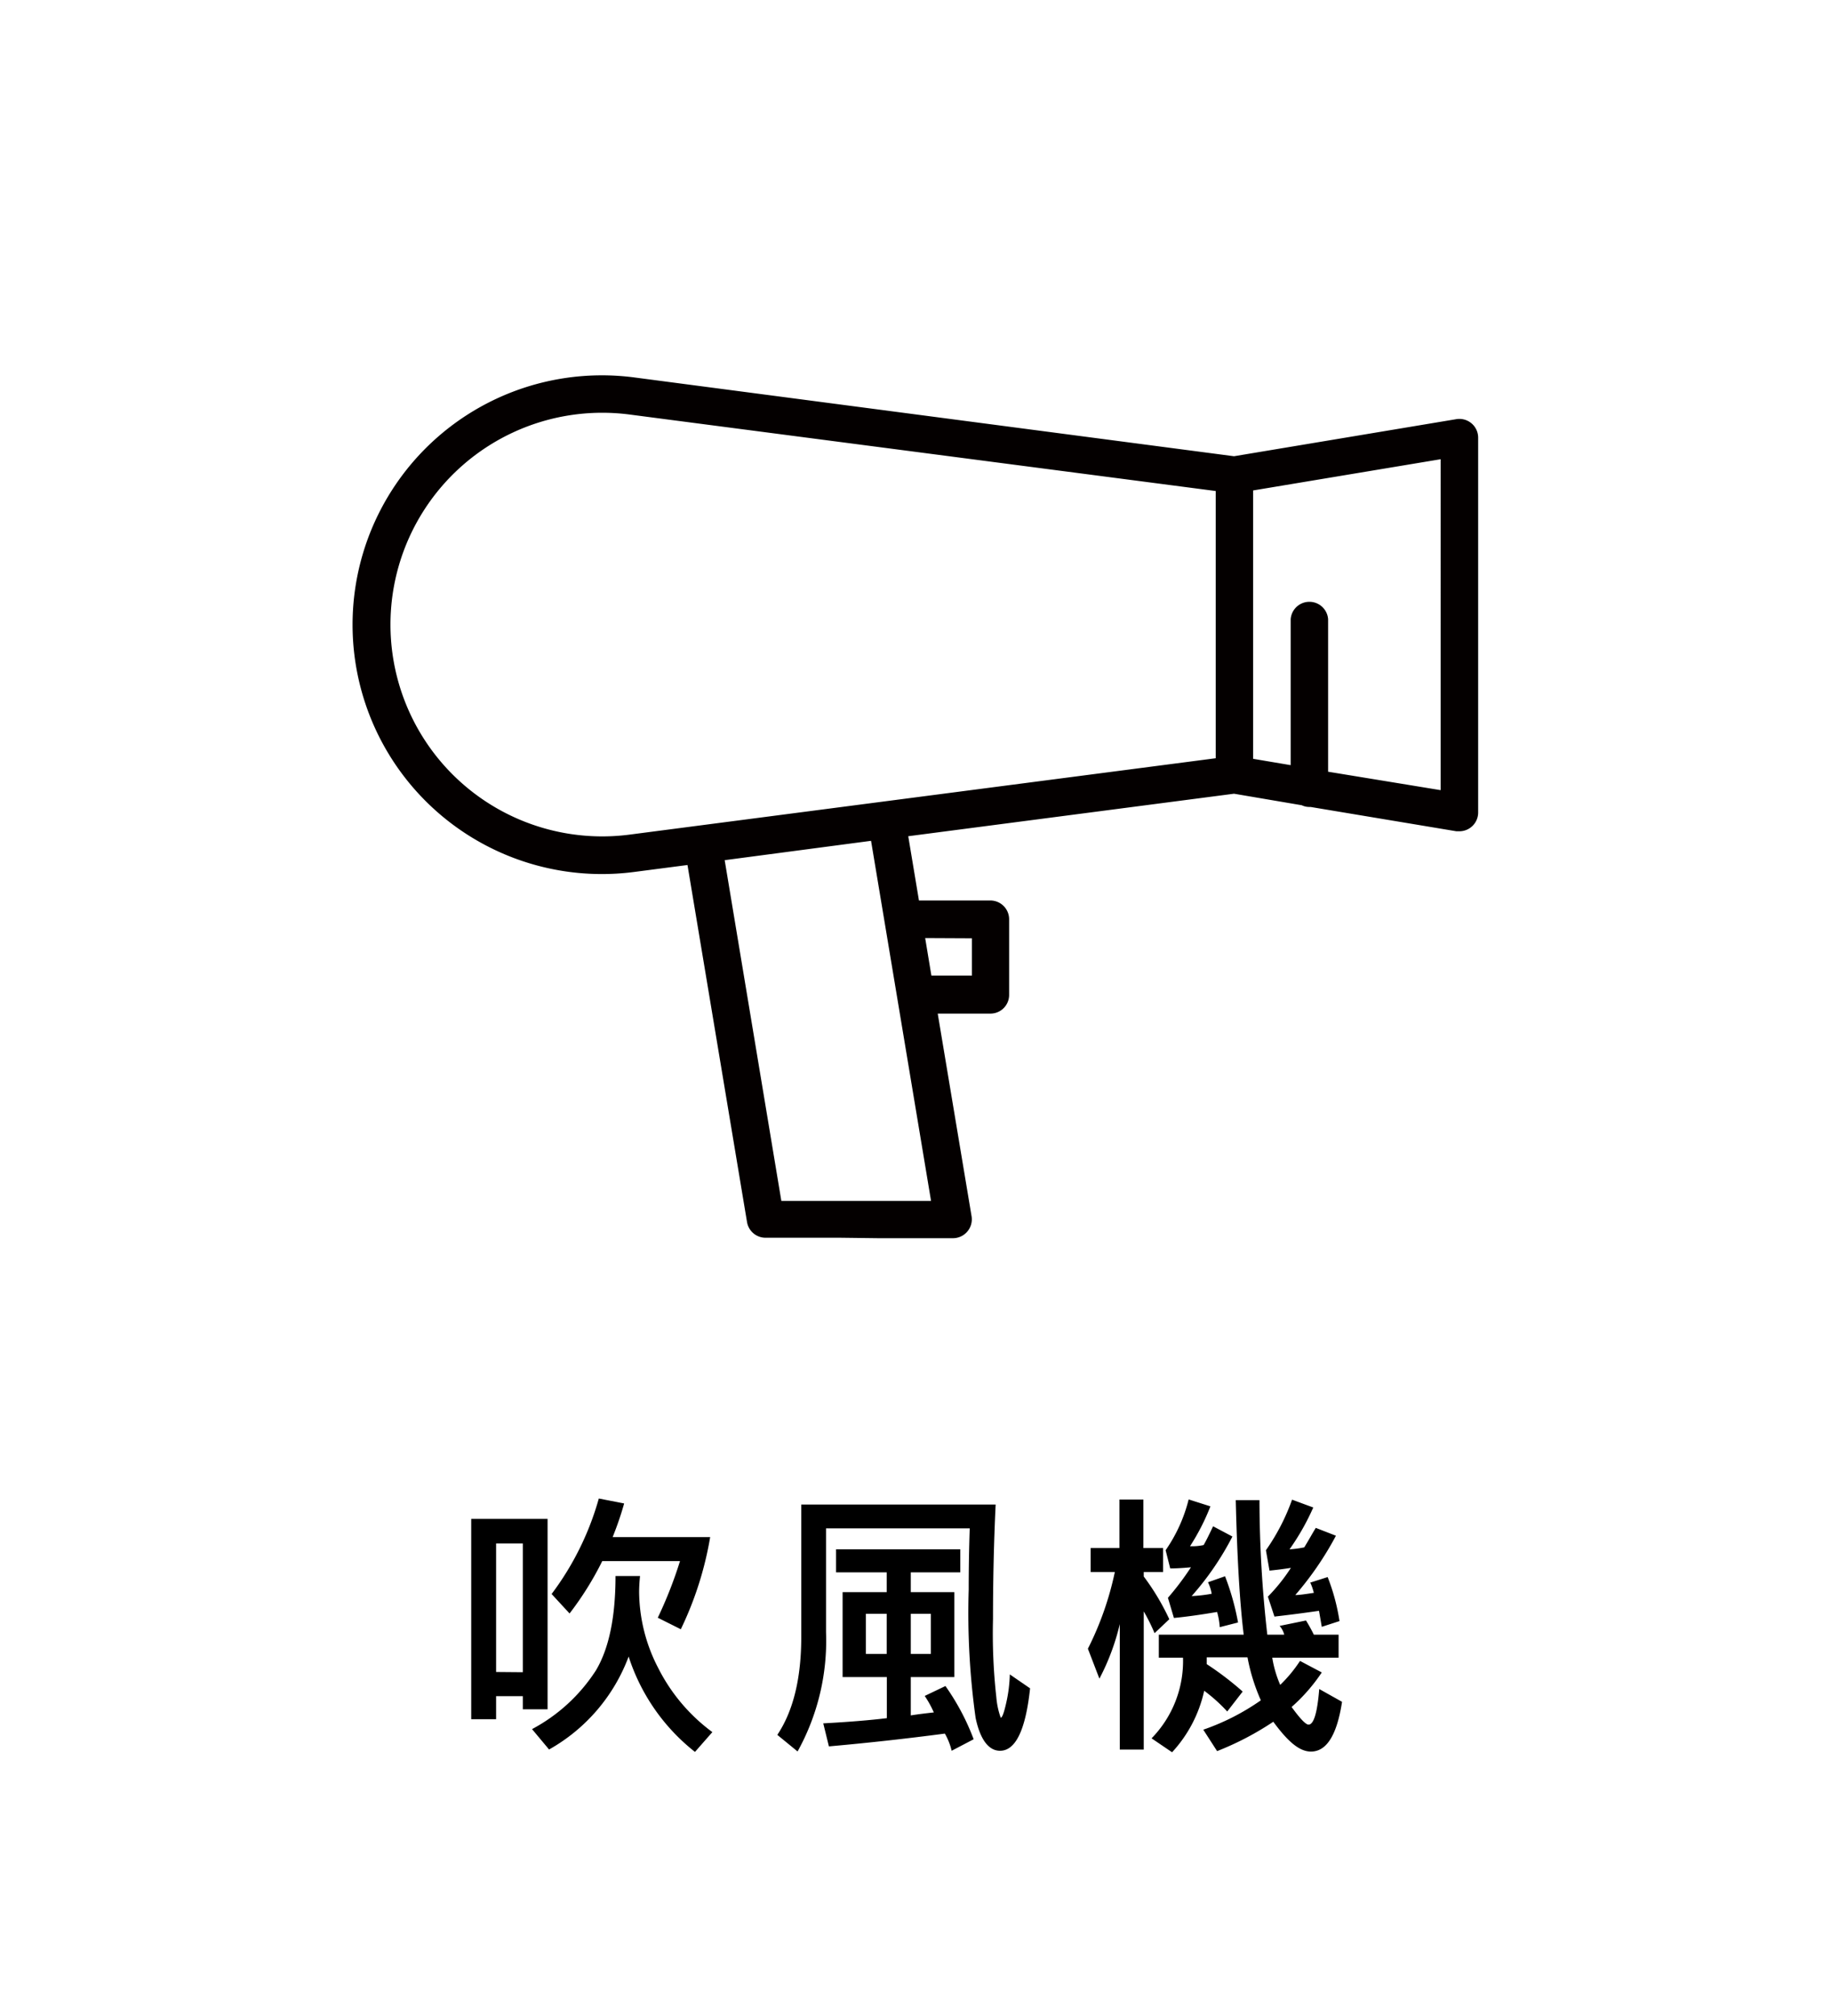 <svg id="圖層_1" data-name="圖層 1" xmlns="http://www.w3.org/2000/svg" viewBox="0 0 159 175"><defs><style>.cls-1{fill:#040000;}</style></defs><title>工作區域 20</title><path d="M47.55,148.4H45.4v-1.14H43.08v2H40.92V131.87h6.63Zm-2.15-3.22V134H43.08v11.16Zm16.46,5.2-1.51,1.72a17.27,17.27,0,0,1-5.76-8.28,15.44,15.44,0,0,1-6.91,8.07l-1.48-1.77a14.91,14.91,0,0,0,5.55-5.1q1.7-2.85,1.7-8.19h2.13a13.76,13.76,0,0,0-.08,1.4,14.52,14.52,0,0,0,1.65,6.57A15.66,15.66,0,0,0,61.86,150.38Zm-.19-16.93a29.71,29.71,0,0,1-2.55,8l-2-1a36.61,36.61,0,0,0,1.93-4.92H52.3a27.38,27.38,0,0,1-2.84,4.55l-1.56-1.69A25,25,0,0,0,52,130.1l2.2.43c-.24.85-.56,1.83-1,2.92Z"/><path d="M89.45,146.58Q88.87,152,86.84,152c-1,0-1.73-1-2.12-2.85a65.78,65.78,0,0,1-.6-11.15q0-2.73.09-5.31H71.73v9a19.83,19.83,0,0,1-2.47,10.37l-1.76-1.44c1.38-2.06,2.08-4.9,2.08-8.51V130.62H86.46c-.16,3.34-.23,6.65-.23,9.95a49.92,49.92,0,0,0,.29,6.79,6.93,6.93,0,0,0,.38,1.77c.13,0,.29-.44.49-1.34a12.55,12.55,0,0,0,.3-2.42ZM84.55,151l-1.91,1a5.59,5.59,0,0,0-.59-1.49q-5.1.67-10.07,1.11l-.49-2q3.3-.18,5.52-.45v-3.57H73.17v-7.37H77v-1.72H72.6v-2H83.39v2h-4.3v1.72h3.78v7.37H79.09v3.33c.62-.1,1.29-.18,2-.26a8.87,8.87,0,0,0-.79-1.43l1.8-.86A20.41,20.41,0,0,1,84.55,151ZM77,143.59v-3.48H75.19v3.48Zm3.83,0v-3.48H79.09v3.48Z"/><path d="M101.54,140.58l-1.28,1.21a16.31,16.31,0,0,0-.94-1.89v12H97.24V141a20,20,0,0,1-1.77,4.74l-1-2.6a27.11,27.11,0,0,0,2.34-6.66h-2.1v-2.08h2.5v-4.21h2.08v4.21H101v2.08H99.32v.39A20.63,20.63,0,0,1,101.54,140.58Zm15,7.17q-.66,4.32-2.7,4.32c-1,0-2-.86-3.27-2.59a25.57,25.57,0,0,1-4.88,2.55l-1.2-1.86a20.16,20.16,0,0,0,5-2.55,16.64,16.64,0,0,1-1.16-3.73h-3.54l0,.59a26.5,26.5,0,0,1,3.12,2.38l-1.34,1.73a14.3,14.3,0,0,0-2-1.8,11.49,11.49,0,0,1-2.79,5.34L100,150.92a9.59,9.59,0,0,0,2.73-7h-2.1v-2H108c-.35-2.84-.57-6.74-.69-11.68h2.06a104,104,0,0,0,.68,11.68h1.47a1.87,1.87,0,0,0-.4-.76l2.29-.47a13.72,13.72,0,0,1,.68,1.23h2.15v2h-5.76a9.84,9.84,0,0,0,.69,2.36,11.9,11.9,0,0,0,1.72-2.08l1.89,1a15.36,15.36,0,0,1-2.62,3q1.11,1.53,1.47,1.53.68,0,.93-3.09Zm-9.06-6.88-1.56.4a6.27,6.27,0,0,0-.23-1.32c-1.36.23-2.61.41-3.75.52l-.52-1.75a24.41,24.41,0,0,0,2-2.65c-.75.07-1.35.1-1.8.1l-.4-1.58a13.38,13.38,0,0,0,2-4.41l1.89.6a19.25,19.25,0,0,1-1.77,3.46,4.62,4.62,0,0,0,1.18-.1c.16-.27.44-.81.82-1.63l1.68.89a25,25,0,0,1-3.54,5.17,13.1,13.1,0,0,0,1.74-.2,3.74,3.74,0,0,0-.32-1l1.48-.52A22,22,0,0,1,107.51,140.87Zm8.81-.12-1.51.49-.24-1.39c-1.45.21-2.73.37-3.87.5l-.57-1.73a15.63,15.63,0,0,0,2-2.5q-.94.15-1.86.24l-.31-1.77a18.25,18.25,0,0,0,2.27-4.39l1.84.68a20.55,20.55,0,0,1-2.06,3.63,8.48,8.48,0,0,0,1.28-.17c.41-.67.72-1.24,1-1.69l1.75.68a27.76,27.76,0,0,1-3.53,5.15c.35,0,.88-.08,1.61-.19a4.66,4.66,0,0,0-.31-.89l1.51-.48A17.68,17.68,0,0,1,116.32,140.75Z"/><path class="cls-1" d="M76.25,107.5h6.51a1.64,1.64,0,0,0,1.61-1.9L81.43,88H86a1.62,1.62,0,0,0,1.63-1.62V79.81A1.63,1.63,0,0,0,86,78.18H79.8l-.93-5.58,28.29-3.69,5.88,1a1.52,1.52,0,0,0,.66.15l.11,0,12.66,2.11.26,0a1.63,1.63,0,0,0,1.63-1.63V38a1.63,1.63,0,0,0-1.89-1.61l-19.31,3.22L55.09,32.77a21.65,21.65,0,1,0,0,42.93l4.61-.6,5.17,31a1.63,1.63,0,0,0,1.61,1.36H73m-18.32-35a18.39,18.39,0,1,1,0-36.47l50.89,6.64V65.83Zm29.72,9V84.7H80.88l-.54-3.26Zm-3.55,22.8h-13L62.93,74.68,75.64,73ZM125.1,68.6,115.33,67V53.75a1.63,1.63,0,0,0-3.25,0V66.43l-3.26-.55V42.58l16.28-2.71Z"/></svg>